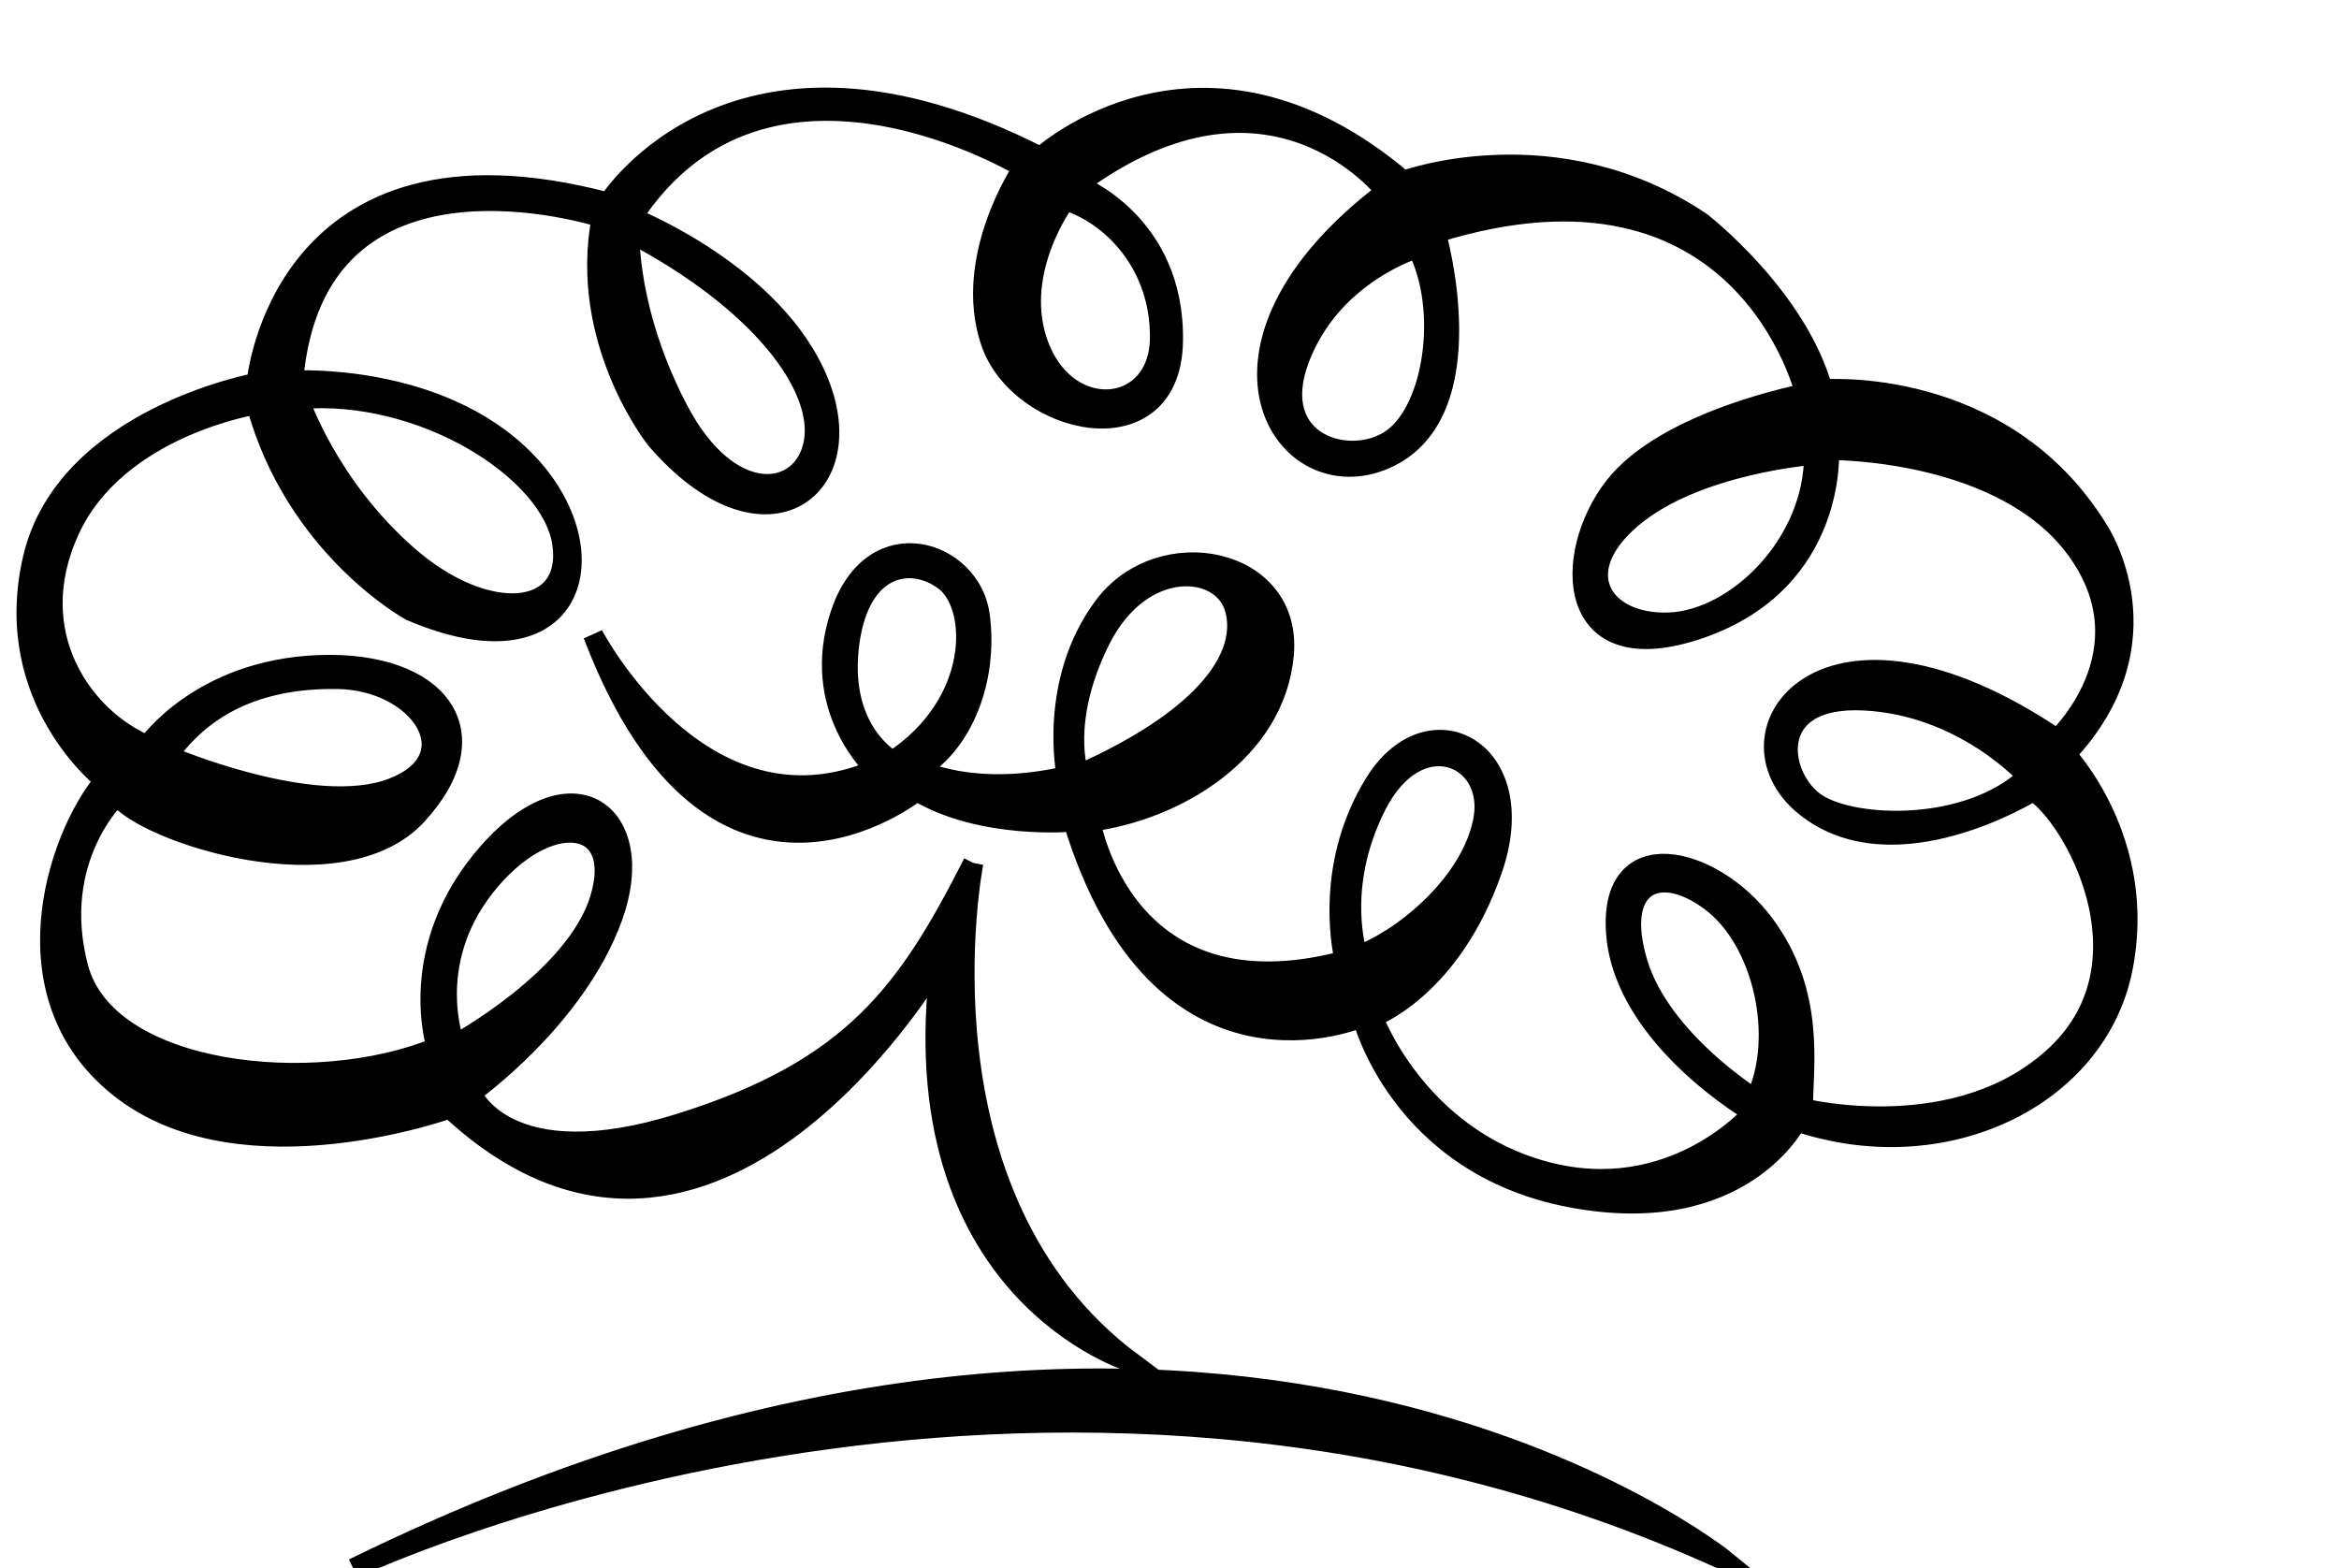 <?xml version="1.0" encoding="UTF-8" standalone="no"?>
<svg
   xmlns:dc="http://purl.org/dc/elements/1.1/"
   xmlns:cc="http://creativecommons.org/ns#"
   xmlns:rdf="http://www.w3.org/1999/02/22-rdf-syntax-ns#"
   xmlns:svg="http://www.w3.org/2000/svg"
   xmlns="http://www.w3.org/2000/svg"
   xmlns:sodipodi="http://sodipodi.sourceforge.net/DTD/sodipodi-0.dtd"
   xmlns:inkscape="http://www.inkscape.org/namespaces/inkscape"
   version="1.1"
   id="svg2"
   xml:space="preserve"
   width="62.293"
   height="41.773"
   viewBox="0 0 62.293 41.773"
   sodipodi:docname="vectorian184.pdf"><defs
     id="defs6" /><sodipodi:namedview
     pagecolor="#ffffff"
     bordercolor="#666666"
     borderopacity="1"
     objecttolerance="10"
     gridtolerance="10"
     guidetolerance="10"
     inkscape:pageopacity="0"
     inkscape:pageshadow="2"
     inkscape:window-width="640"
     inkscape:window-height="480"
     id="namedview4" /><g
     id="g10"
     inkscape:groupmode="layer"
     inkscape:label="vectorian184"
     transform="matrix(1.333,0,0,-1.333,0,41.773)"><g
       id="g12"
       transform="translate(72,-40.672)"><g
         id="g14"
         transform="translate(-71.475,40.672)"><g
           id="g16"><g
             id="g18"><path
               d="m 6.533,0 c 0,0 13.617,6.465 27.44,0.138 0,0 -10.178,8.321 -27.44,-0.138"
               style="fill:#000000;fill-opacity:1;fill-rule:nonzero;stroke:#000000;stroke-width:0.399;stroke-linecap:butt;stroke-linejoin:miter;stroke-miterlimit:10;stroke-dasharray:none;stroke-opacity:1"
               id="path20" /><path
               d="m 11.464,13.389 c 0.487,1.616 -1.071,1.792 -2.298,0.234 -1.227,-1.559 -0.604,-3.157 -0.604,-3.157 0,0 2.417,1.306 2.903,2.923 m 6.877,6.349 C 17.659,20.245 16.607,20.051 16.432,18.376 16.257,16.701 17.309,16.136 17.309,16.136 c 1.753,1.149 1.714,3.098 1.032,3.603 m 5.805,-0.564 c -0.253,0.897 -1.869,1.013 -2.688,-0.623 -0.818,-1.637 -0.429,-2.69 -0.429,-2.69 2.63,1.17 3.37,2.416 3.117,3.313 m 4.968,-4.188 c 0.214,1.246 -1.306,1.909 -2.143,0.253 -0.837,-1.656 -0.37,-3.001 -0.37,-3.001 0.974,0.37 2.299,1.501 2.514,2.748 m 4.538,-1.656 c -1.051,0.78 -1.928,0.332 -1.46,-1.227 0.467,-1.559 2.356,-2.727 2.356,-2.727 0.585,1.227 0.156,3.174 -0.896,3.953 m 6.331,2.494 c 0,0 -1.266,1.421 -3.272,1.518 -2.006,0.098 -1.694,-1.577 -0.935,-2.063 0.76,-0.488 3.02,-0.566 4.207,0.545 m -4.265,6.427 c 0,0 -2.357,-0.174 -3.643,-1.266 -1.286,-1.091 -0.565,-2.142 0.759,-2.084 1.325,0.058 2.884,1.559 2.884,3.35 m -7.928,4.13 c 0,0 -1.714,-0.506 -2.357,-2.22 -0.643,-1.714 1.053,-2.182 1.871,-1.578 0.818,0.603 1.109,2.572 0.486,3.798 m -7.032,0.955 c 0,0 -1.11,-1.479 -0.506,-2.961 0.604,-1.479 2.376,-1.286 2.396,0.195 0.019,1.481 -0.954,2.473 -1.89,2.766 m -8.707,-0.643 c 0,0 -0.058,-1.578 0.974,-3.545 1.032,-1.968 2.513,-1.753 2.708,-0.643 0.195,1.111 -1.072,2.824 -3.682,4.188 m -6.603,-3.331 c 0,0 0.565,-1.714 2.162,-3.117 1.597,-1.402 3.311,-1.227 3.097,0.234 -0.215,1.461 -2.805,3.098 -5.259,2.883 m -2.621,-7.123 c 0,0 2.91,-1.253 4.487,-0.647 1.576,0.607 0.55,2.16 -1.106,2.179 -1.656,0.02 -2.71,-0.59 -3.381,-1.532 m 16.094,-2.143 c 0,0 -1.302,-6.64 3.169,-9.982 0,0 -4.688,1.389 -3.819,8.073 0,0 -4.557,-7.899 -9.809,-2.996 0,0 -4.08,-1.475 -6.51,0.347 -2.431,1.823 -1.345,5.079 -0.39,6.207 0,0 -2.084,1.606 -1.433,4.428 0.652,2.82 4.47,3.515 4.47,3.515 0,0 0.477,5.338 7.03,3.602 0,0 2.518,4.037 8.637,0.911 0,0 3.212,2.952 7.248,-0.476 0,0 3.038,1.128 5.946,-0.825 0,0 1.909,-1.475 2.43,-3.341 0,0 3.602,0.303 5.512,-2.821 0,0 1.476,-2.213 -0.651,-4.471 0,0 1.65,-1.736 1.128,-4.297 -0.52,-2.561 -3.559,-4.035 -6.511,-3.037 0,0 -1.085,-2.171 -4.513,-1.52 -3.429,0.651 -4.166,3.602 -4.166,3.602 0,0 -4.037,-1.779 -5.772,3.906 0,0 -1.824,-0.173 -3.125,0.609 0,0 -4.037,-3.256 -6.468,3.124 0,0 2.171,-4.166 5.643,-2.69 0,0 -1.346,1.216 -0.695,3.125 0.651,1.909 2.604,1.258 2.777,-0.044 0.173,-1.3 -0.347,-2.56 -1.215,-3.081 0,0 1.085,-0.564 2.951,-0.131 0,0 -0.39,1.867 0.738,3.386 1.128,1.52 3.776,0.998 3.602,-0.955 -0.173,-1.954 -2.17,-3.125 -3.863,-3.342 0,0 0.651,-3.949 5.078,-2.777 0,0 -0.477,1.822 0.607,3.558 1.085,1.737 3.169,0.652 2.344,-1.736 -0.824,-2.386 -2.387,-2.951 -2.387,-2.951 0,0 0.868,-2.387 3.429,-3.08 2.56,-0.695 4.166,1.171 4.166,1.171 0,0 -2.561,1.477 -2.735,3.559 -0.174,2.083 1.91,1.607 2.951,0.218 1.042,-1.388 0.781,-2.865 0.781,-3.69 0,0 3.125,-0.78 5.078,1.085 1.952,1.867 0.303,4.774 -0.478,5.252 0,0 -2.778,-1.737 -4.556,-0.304 -1.78,1.432 0.347,4.513 5.035,1.345 0,0 1.866,1.736 0.39,3.776 -1.475,2.04 -4.948,1.998 -4.948,1.998 0,0 0.174,-2.605 -2.56,-3.561 -2.735,-0.953 -2.779,1.477 -1.736,2.822 1.042,1.346 3.819,1.867 3.819,1.867 0,0 -1.215,5.121 -7.378,3.211 0,0 1.041,-3.603 -0.999,-4.513 -2.039,-0.912 -4.123,2.214 0,5.339 0,0 -2.3,2.995 -6.163,0.131 0,0 1.953,-0.738 1.91,-3.126 -0.044,-2.387 -3.082,-1.693 -3.646,0 -0.564,1.693 0.651,3.473 0.651,3.473 0,0 -5.121,3.124 -7.812,-0.998 0,0 2.864,-1.13 3.732,-3.3 0.868,-2.169 -1.128,-3.601 -3.255,-1.128 0,0 -1.562,1.953 -1.085,4.427 0,0 -5.729,1.866 -6.163,-3.255 0,0 2.908,0.173 4.644,-1.607 1.736,-1.779 1.042,-4.426 -2.3,-2.994 0,0 -2.301,1.257 -3.082,4.123 0,0 -2.778,-0.434 -3.733,-2.516 -0.954,-2.085 0.304,-3.776 1.563,-4.297 0,0 1.042,1.518 3.428,1.606 2.387,0.086 3.473,-1.346 1.953,-2.996 -1.52,-1.65 -5.469,-0.347 -5.989,0.391 0,0 -1.346,-1.257 -0.781,-3.429 0.565,-2.169 4.731,-2.604 7.162,-1.606 0,0 -0.651,1.997 1.042,3.906 1.693,1.91 3.212,0.738 2.474,-1.302 -0.738,-2.04 -2.822,-3.515 -2.822,-3.515 0,0 0.694,-1.694 4.166,-0.607 3.473,1.085 4.558,2.645 5.86,5.206"
               style="fill:#000000;fill-opacity:1;fill-rule:nonzero;stroke:#000000;stroke-width:0.399;stroke-linecap:butt;stroke-linejoin:miter;stroke-miterlimit:10;stroke-dasharray:none;stroke-opacity:1"
               id="path22" /></g></g></g></g></g></svg>
